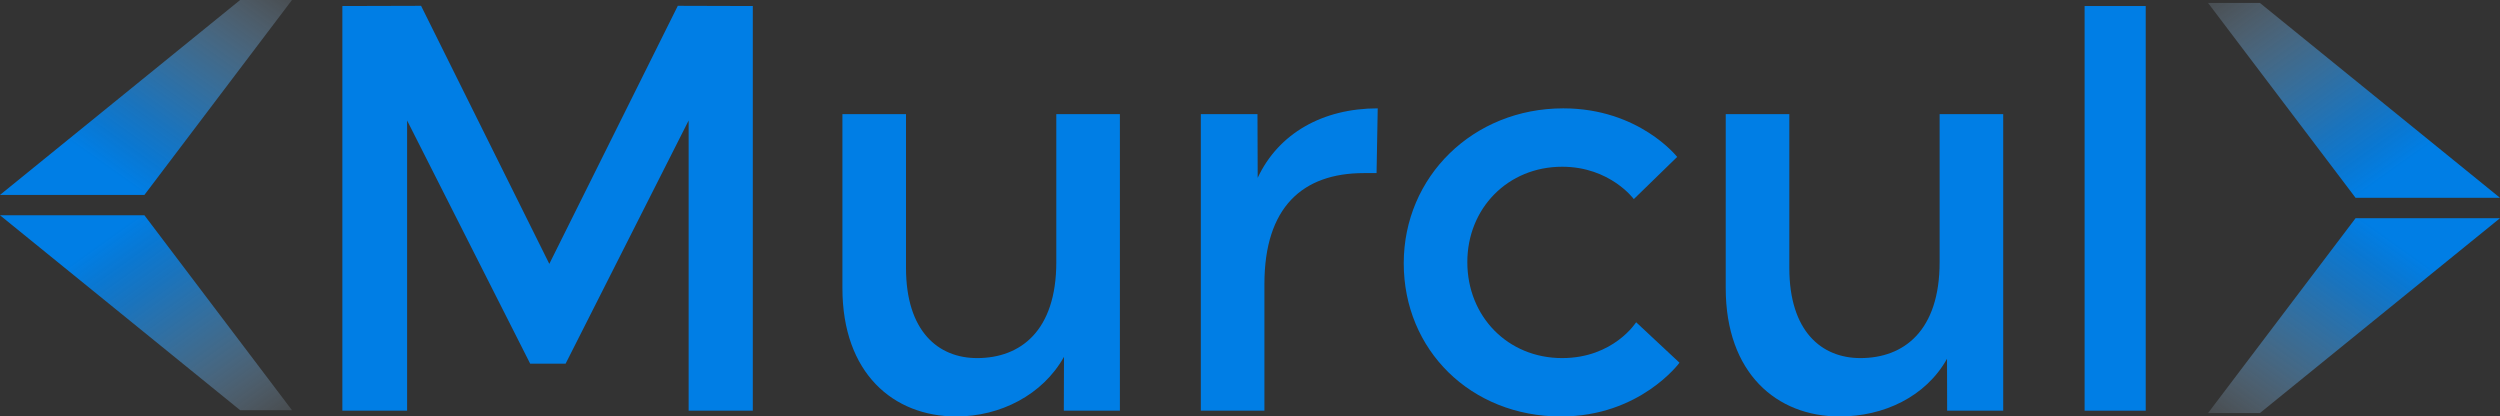 <?xml version="1.0" encoding="utf-8"?>
<!-- Generator: Adobe Illustrator 16.0.0, SVG Export Plug-In . SVG Version: 6.00 Build 0)  -->
<!DOCTYPE svg PUBLIC "-//W3C//DTD SVG 1.1//EN" "http://www.w3.org/Graphics/SVG/1.1/DTD/svg11.dtd">
<svg version="1.1" id="Layer_1" xmlns="http://www.w3.org/2000/svg" xmlns:xlink="http://www.w3.org/1999/xlink" x="0px" y="0px"
	 width="859.367px" height="143.162px" viewBox="0 0 859.367 143.162" enable-background="new 0 0 859.367 143.162"
	 xml:space="preserve">
<rect x="0" y="0" width="859.367" height="143.162" fill="#333333" stroke="none"/>
<path fill="#007EE5" d="M139.942,41.419v99.755h-22.256V2.074L144.744,2l44.082,88.701L232.994,2l25.78,0.074v139.101h-22.058
	V41.419L194.431,125h-12.188L139.942,41.419z"/>
<path fill="#007EE5" d="M363.101,39.233h21.859v101.941h-19.275l0.059-18.508c-7.353,13.115-21.918,20.495-37.02,20.495
	c-21.66,0-39.147-14.903-39.147-44.115V39.233h21.859v52.858c0,21.859,11.128,31,24.442,31c14.903,0,27.224-9.34,27.224-32.987
	V39.233z"/>
<path fill="#007EE5" d="M412.78,39.233h19.474l0.072,21.891c7.154-15.301,22.383-23.878,41.261-23.878l-0.397,22.256h-4.372
	c-21.063,0-34.179,11.724-34.179,38.153v43.519H412.78V39.233z"/>
<path fill="#007EE5" d="M577.317,124.682c0,0-13.513,18.48-40.736,18.48c-30.999,0-54.051-22.853-54.051-52.66
	c0-29.807,23.846-53.256,54.846-53.256c26.032,0,39.146,16.692,39.146,16.692l-14.903,14.506c0,0-8.147-11.128-24.641-11.128
	c-18.679,0-32.589,14.308-32.589,32.788c0,18.68,13.91,32.987,32.589,32.987c17.686,0,25.436-12.32,25.436-12.32L577.317,124.682z"
	/>
<path fill="#007EE5" d="M666.74,39.233h21.858v101.941h-19.275l-0.037-17.845c-7.353,13.115-21.821,19.832-36.924,19.832
	c-21.66,0-39.147-14.903-39.147-44.115V39.233h21.859v52.858c0,21.859,11.128,31,24.441,31c14.904,0,27.225-9.34,27.225-32.987
	V39.233z"/>
<path fill="#007EE5" d="M716.576,2.074h21.007v139.101h-21.007V2.074z"/>
<linearGradient id="SVGID_1_" gradientUnits="userSpaceOnUse" x1="-21.863" y1="-872.068" x2="-79.79" y2="-953.409" gradientTransform="matrix(1 0 0 -1 113.658 -897)">
	<stop  offset="0" style="stop-color:#FFFFFF;stop-opacity:0"/>
	<stop  offset="0.077" style="stop-color:#DCEEFB;stop-opacity:0.077"/>
	<stop  offset="0.218" style="stop-color:#A3D0F6;stop-opacity:0.219"/>
	<stop  offset="0.359" style="stop-color:#71B7F1;stop-opacity:0.361"/>
	<stop  offset="0.498" style="stop-color:#48A3EC;stop-opacity:0.5"/>
	<stop  offset="0.632" style="stop-color:#2993E9;stop-opacity:0.635"/>
	<stop  offset="0.762" style="stop-color:#1287E7;stop-opacity:0.766"/>
	<stop  offset="0.886" style="stop-color:#0580E5;stop-opacity:0.89"/>
	<stop  offset="0.995" style="stop-color:#007EE5"/>
</linearGradient>
<polygon fill="url(#SVGID_1_)" points="0,67 82.547,0 100.366,0 49.644,67 "/>
<linearGradient id="SVGID_2_" gradientUnits="userSpaceOnUse" x1="-22.544" y1="-947.023" x2="-80.47" y2="-1028.364" gradientTransform="matrix(1 0 0 1 113.658 1112)">
	<stop  offset="0" style="stop-color:#FFFFFF;stop-opacity:0"/>
	<stop  offset="0.077" style="stop-color:#DCEEFB;stop-opacity:0.077"/>
	<stop  offset="0.218" style="stop-color:#A3D0F6;stop-opacity:0.219"/>
	<stop  offset="0.359" style="stop-color:#71B7F1;stop-opacity:0.361"/>
	<stop  offset="0.498" style="stop-color:#48A3EC;stop-opacity:0.5"/>
	<stop  offset="0.632" style="stop-color:#2993E9;stop-opacity:0.635"/>
	<stop  offset="0.762" style="stop-color:#1287E7;stop-opacity:0.766"/>
	<stop  offset="0.886" style="stop-color:#0580E5;stop-opacity:0.89"/>
	<stop  offset="0.995" style="stop-color:#007EE5"/>
</linearGradient>
<polygon fill="url(#SVGID_2_)" points="0,74 82.547,141 100.366,141 49.644,74 "/>
<linearGradient id="SVGID_3_" gradientUnits="userSpaceOnUse" x1="761.136" y1="-873.068" x2="703.209" y2="-954.41" gradientTransform="matrix(-1 0 0 -1 1528.708 -897)">
	<stop  offset="0" style="stop-color:#FFFFFF;stop-opacity:0"/>
	<stop  offset="0.077" style="stop-color:#DCEEFB;stop-opacity:0.077"/>
	<stop  offset="0.218" style="stop-color:#A3D0F6;stop-opacity:0.219"/>
	<stop  offset="0.359" style="stop-color:#71B7F1;stop-opacity:0.361"/>
	<stop  offset="0.498" style="stop-color:#48A3EC;stop-opacity:0.5"/>
	<stop  offset="0.632" style="stop-color:#2993E9;stop-opacity:0.635"/>
	<stop  offset="0.762" style="stop-color:#1287E7;stop-opacity:0.766"/>
	<stop  offset="0.886" style="stop-color:#0580E5;stop-opacity:0.89"/>
	<stop  offset="0.995" style="stop-color:#007EE5"/>
</linearGradient>
<polygon fill="url(#SVGID_3_)" points="859.367,68 776.819,1 759,1 809.722,68 "/>
<linearGradient id="SVGID_4_" gradientUnits="userSpaceOnUse" x1="760.457" y1="-946.023" x2="702.53" y2="-1027.364" gradientTransform="matrix(-1 0 0 1 1528.708 1112)">
	<stop  offset="0" style="stop-color:#FFFFFF;stop-opacity:0"/>
	<stop  offset="0.077" style="stop-color:#DCEEFB;stop-opacity:0.077"/>
	<stop  offset="0.218" style="stop-color:#A3D0F6;stop-opacity:0.219"/>
	<stop  offset="0.359" style="stop-color:#71B7F1;stop-opacity:0.361"/>
	<stop  offset="0.498" style="stop-color:#48A3EC;stop-opacity:0.5"/>
	<stop  offset="0.632" style="stop-color:#2993E9;stop-opacity:0.635"/>
	<stop  offset="0.762" style="stop-color:#1287E7;stop-opacity:0.766"/>
	<stop  offset="0.886" style="stop-color:#0580E5;stop-opacity:0.89"/>
	<stop  offset="0.995" style="stop-color:#007EE5"/>
</linearGradient>
<polygon fill="url(#SVGID_4_)" points="859.367,75 776.819,142 759,142 809.722,75 "/>
</svg>
